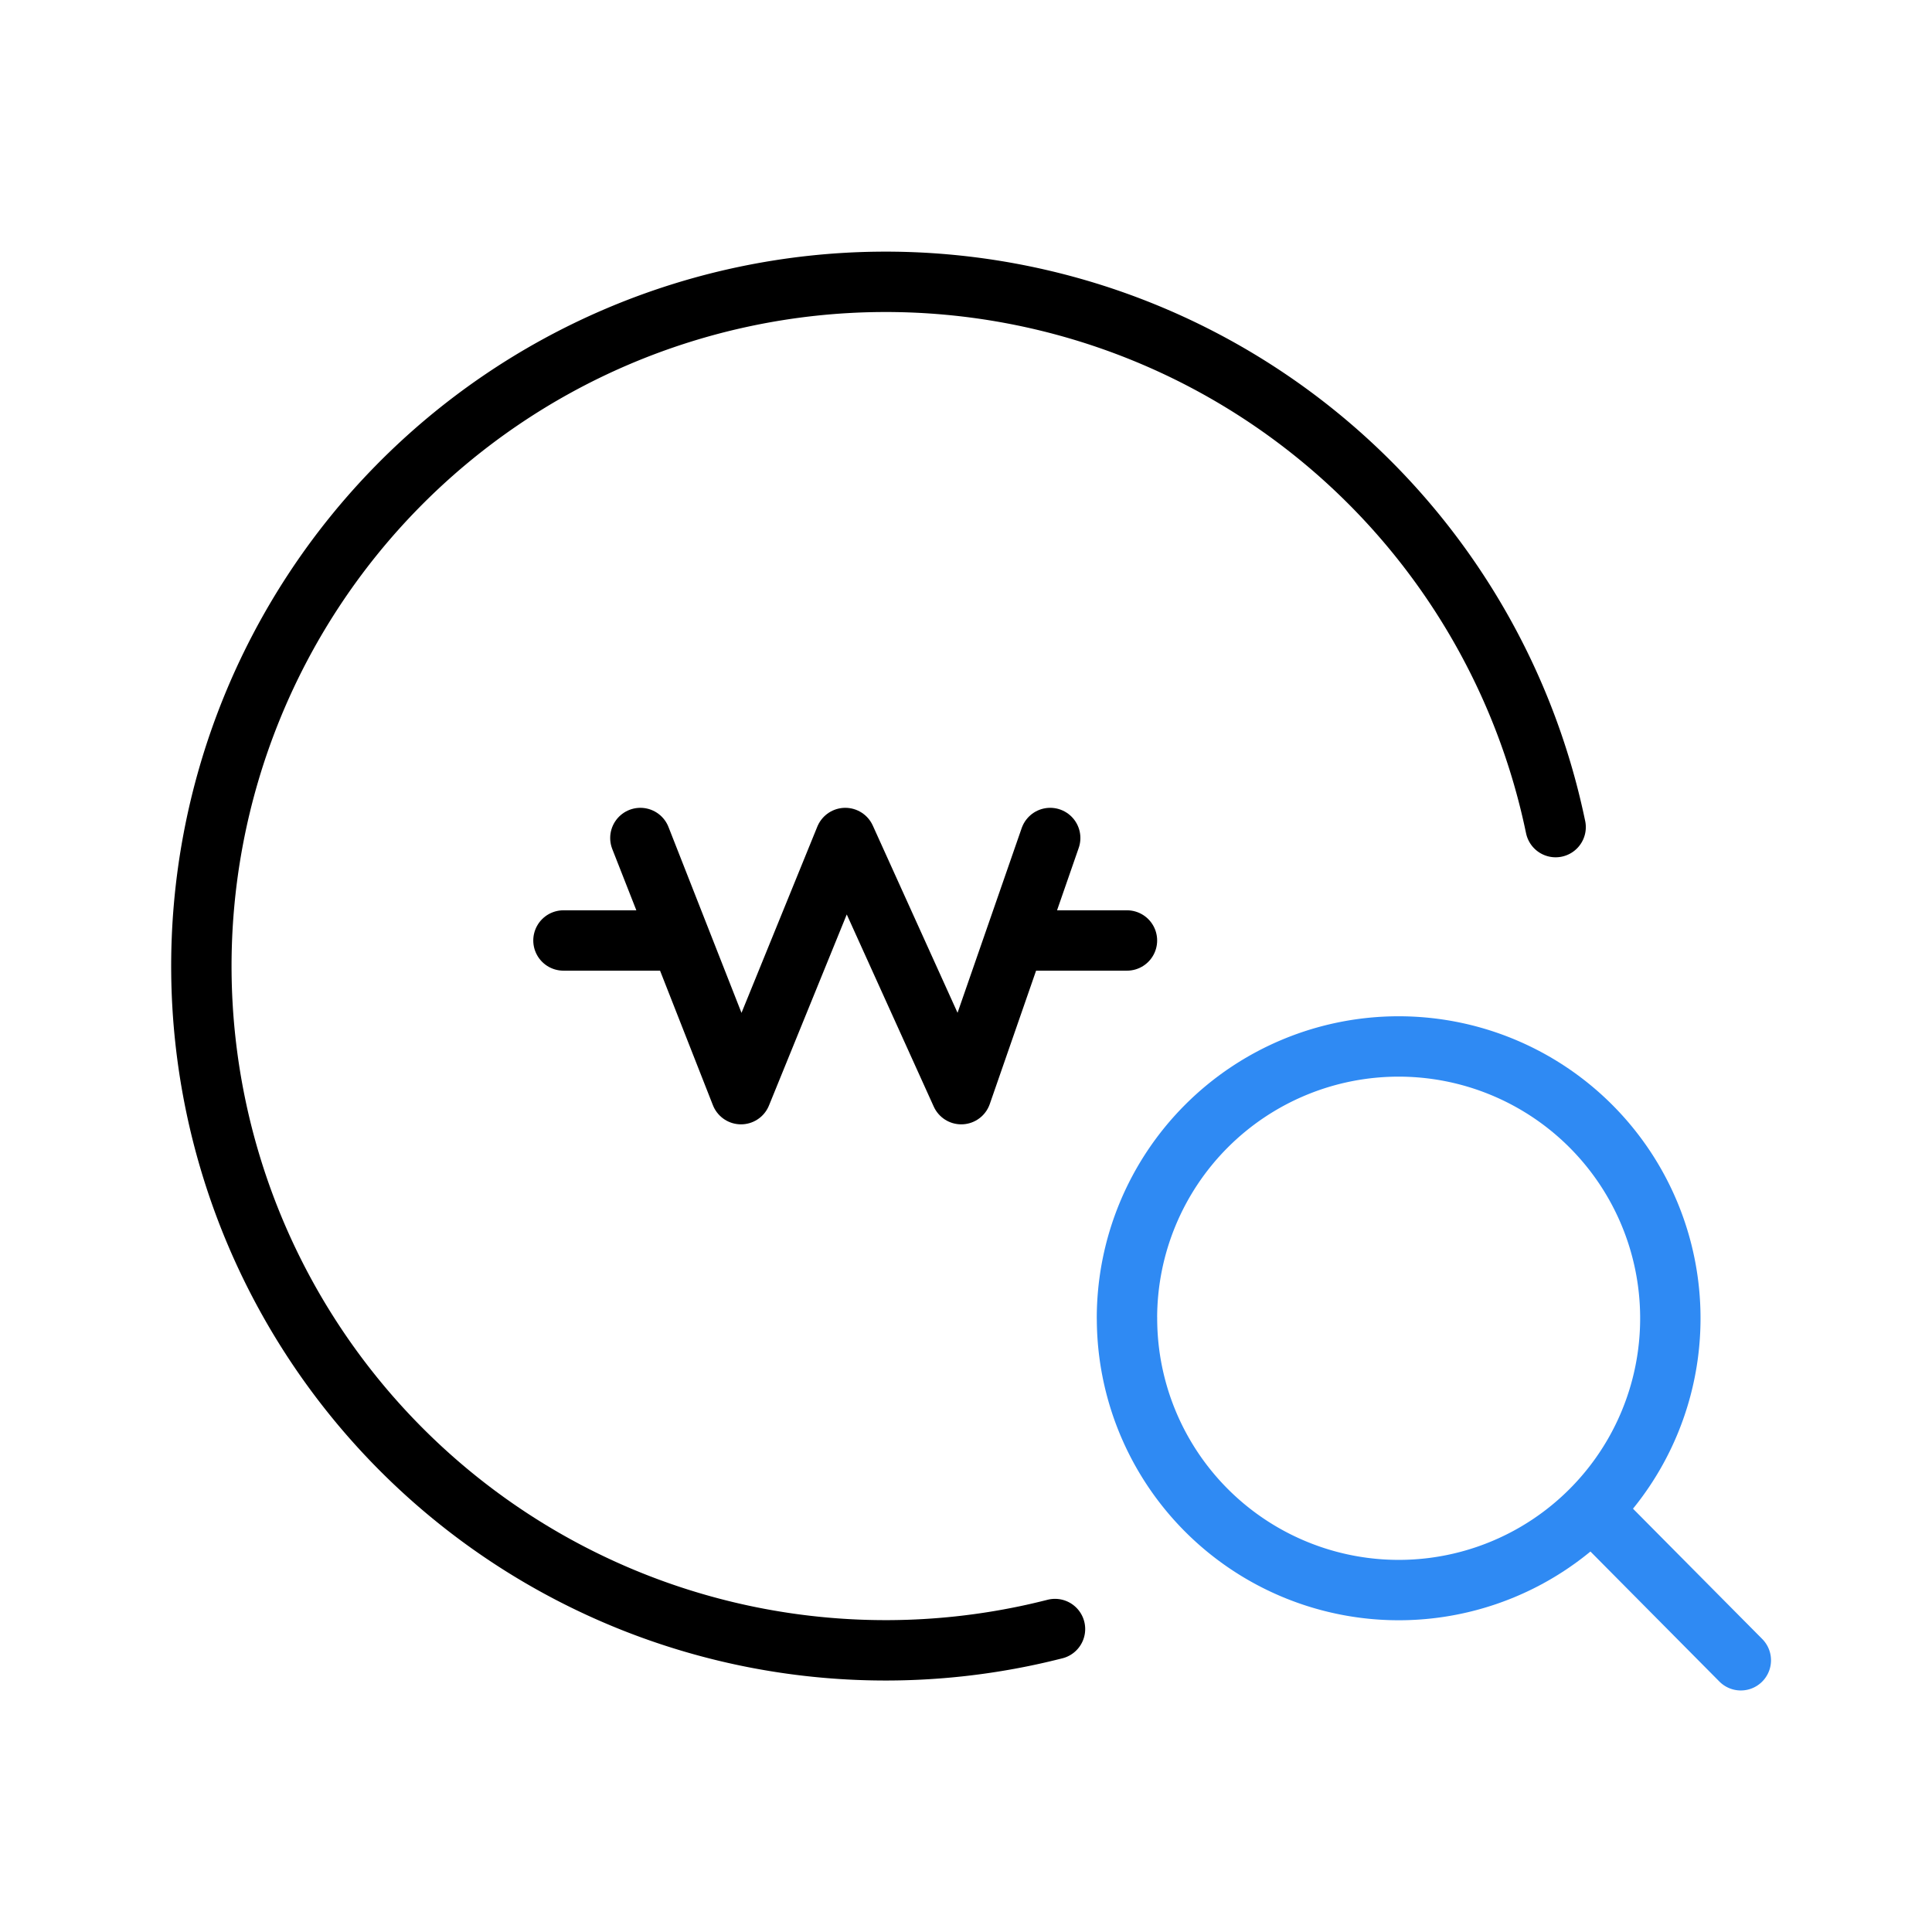 <svg id="ico_h_link_04" xmlns="http://www.w3.org/2000/svg" width="48" height="48" viewBox="0 0 48 48">
  <rect id="area" width="48" height="48" fill="none"/>
  <g id="ic" transform="translate(-6.563 45.284)">
    <path id="패스_81075" data-name="패스 81075" d="M21.961,34.224c-.241.061-.483.118-.728.169a17,17,0,1,1,13.16-20.12l.006.027" transform="translate(10.813 -39.035)" fill="none" stroke="#000" stroke-linecap="round" stroke-width="1.5"/>
    <path id="패스_81076" data-name="패스 81076" d="M35.5,31.471,39,35ZM23.749,26.5a6.75,6.75,0,1,1,13.5,0v0A6.749,6.749,0,0,1,30.5,33.256h0A6.753,6.753,0,0,1,23.75,26.5Z" transform="translate(10.813 -39.035)" fill="none" stroke="#2f8af3" stroke-linecap="round" stroke-linejoin="round" stroke-width="1.5"/>
    <path id="패스_81077" data-name="패스 81077" d="M11.66,14.571l2.5,6.364,2.591-6.364,2.881,6.364,2.21-6.364M12.3,17.117H9.749m14,0H21.2" transform="translate(10.813 -39.035)" fill="none" stroke="#000" stroke-linecap="round" stroke-linejoin="round" stroke-width="1.5"/>
  </g>
</svg>

